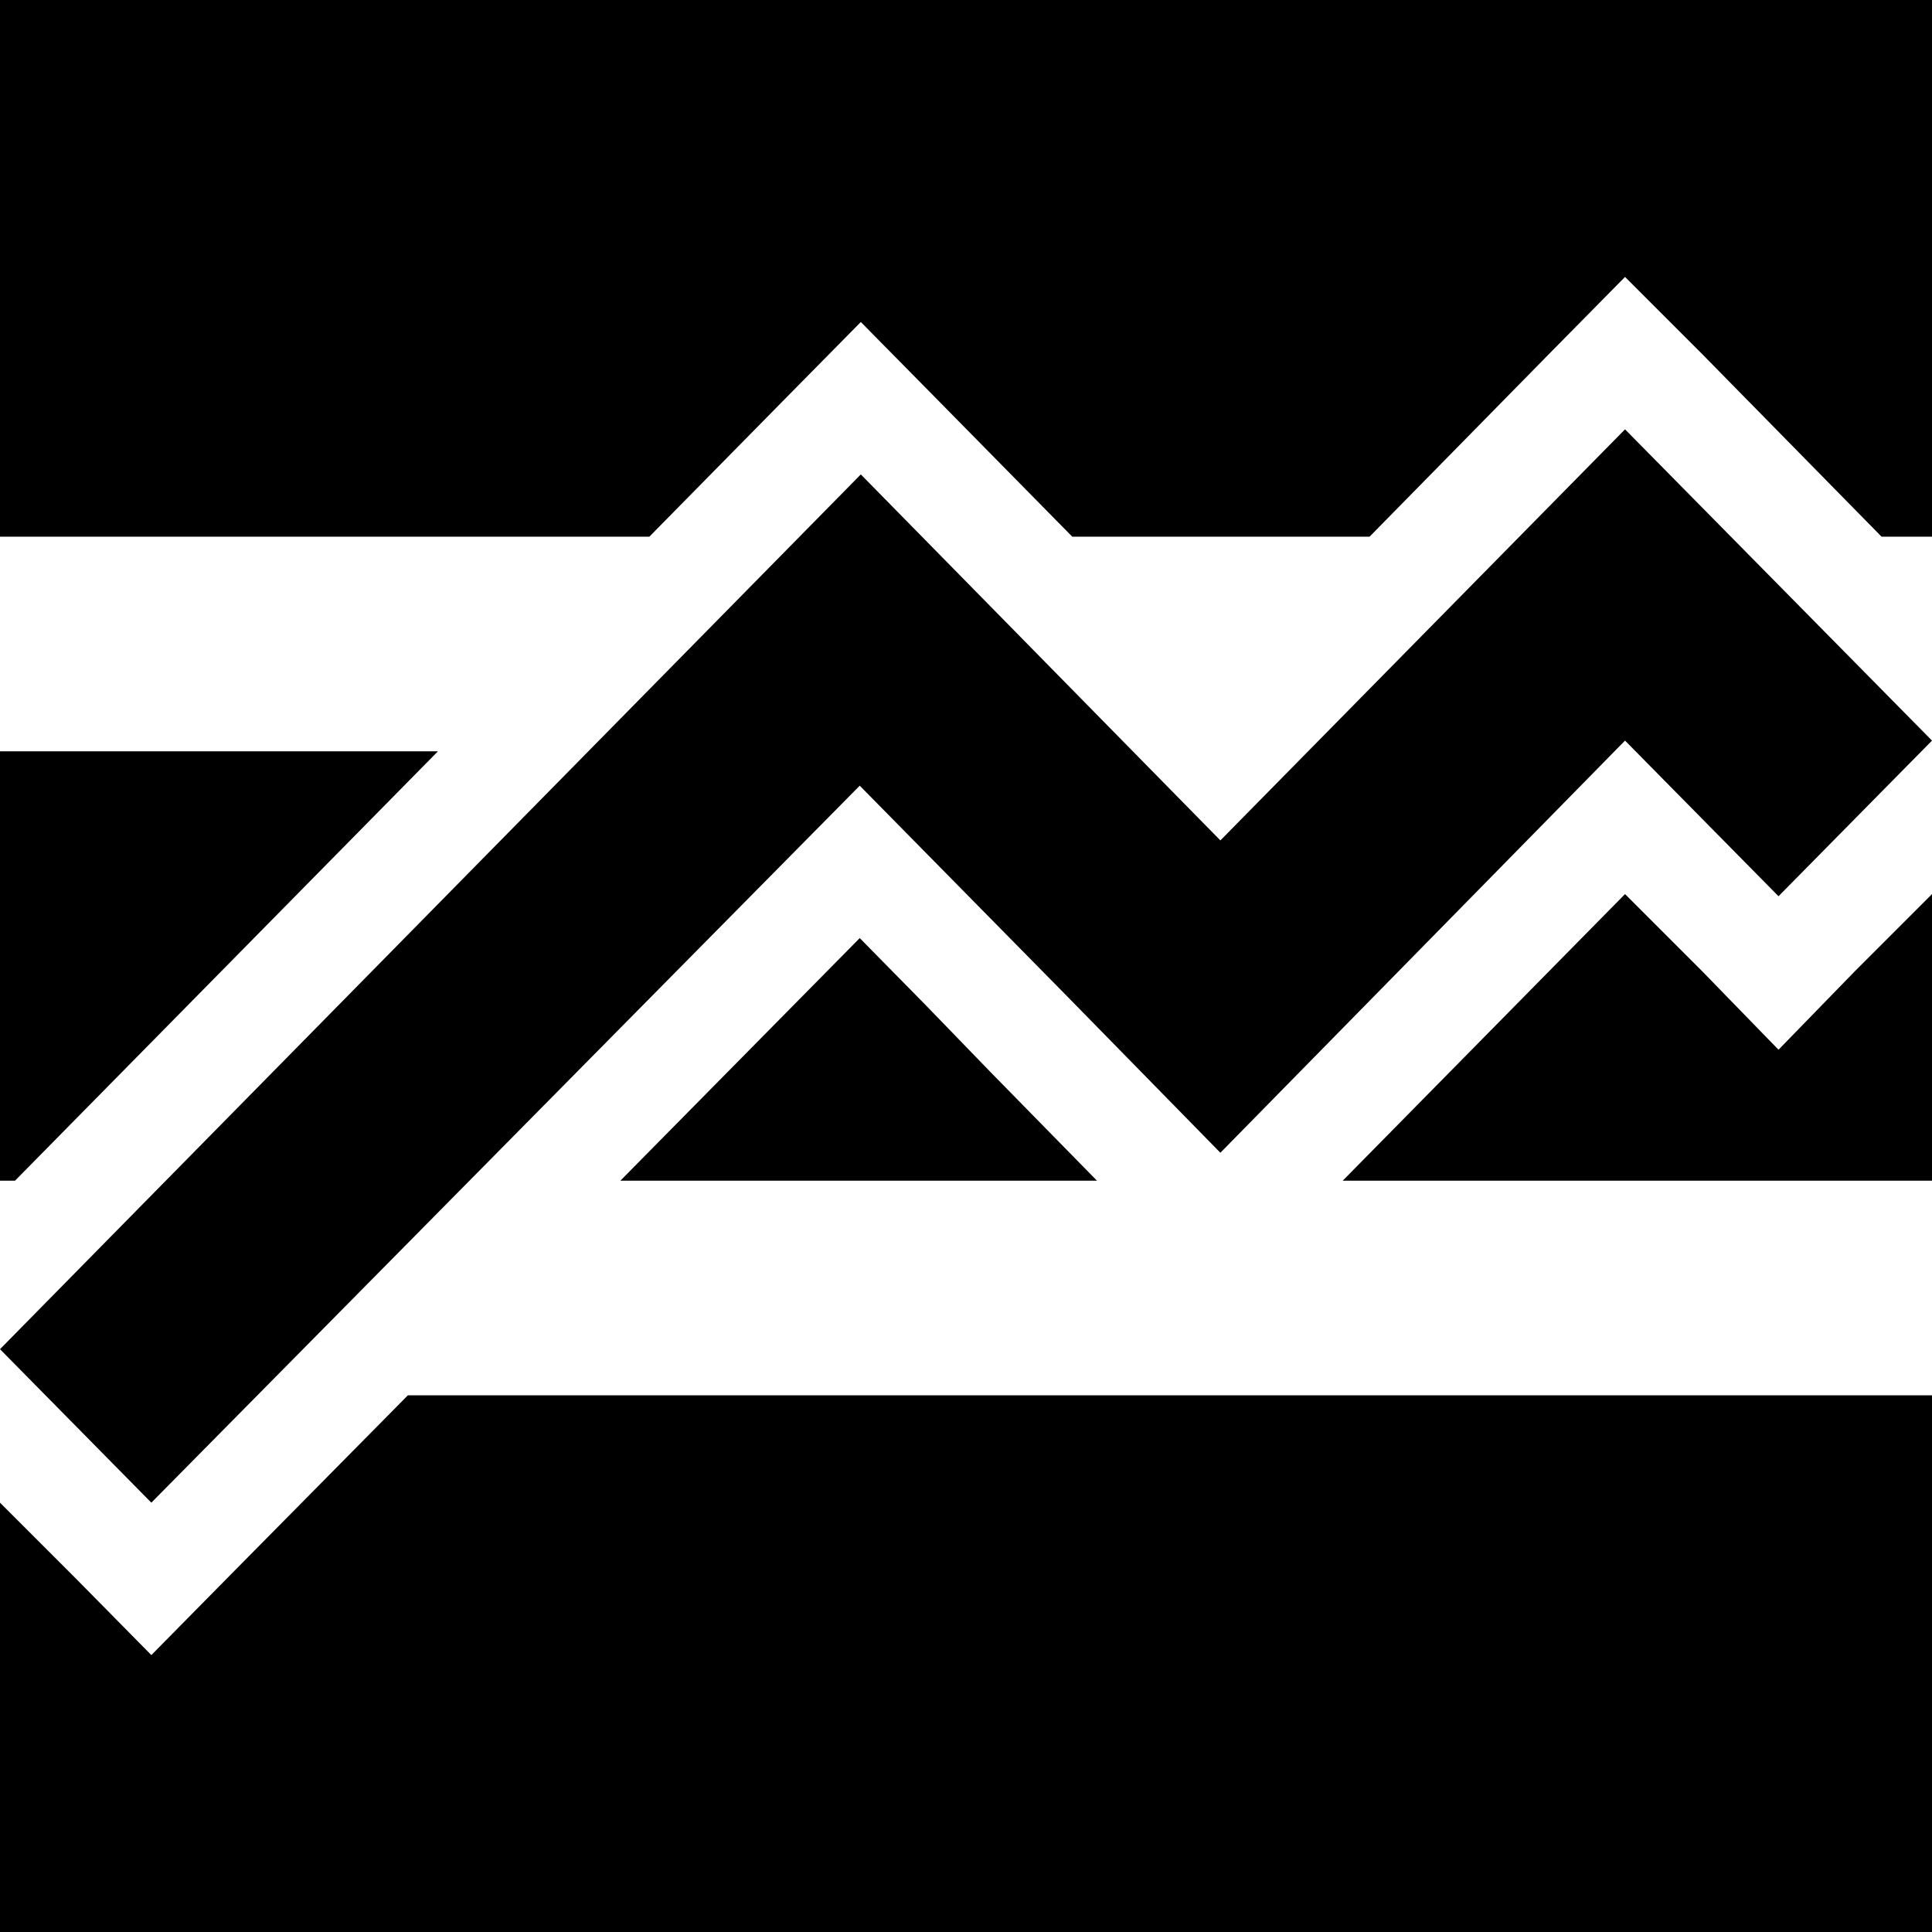 <svg xmlns="http://www.w3.org/2000/svg" baseProfile="tiny" viewBox="0 0 18 18"><path d="M15.14 6.9l1.43 1.45L18 6.9 15.14 4l-3.77 3.83-3.35-3.41L0 12.57 1.41 14l6.6-6.68 1.93 1.96 1.43 1.46z"/><path d="M0 0v5h6.05l1.26-1.28.71-.72.71.72L9.99 5h2.77l1.67-1.7.71-.72.72.72L17.53 5H18V0zm8.62 9.36l-.61-.62L5.78 11h4.44l-.99-1.01zm7.95.42l-.71-.73-.72-.72L12.51 11H18V8.33l-.72.72zM4.08 7H0v4h.14zm-1.96 7.7l-.71.72-.71-.72L0 14v4h18v-5H3.8z"/></svg>
